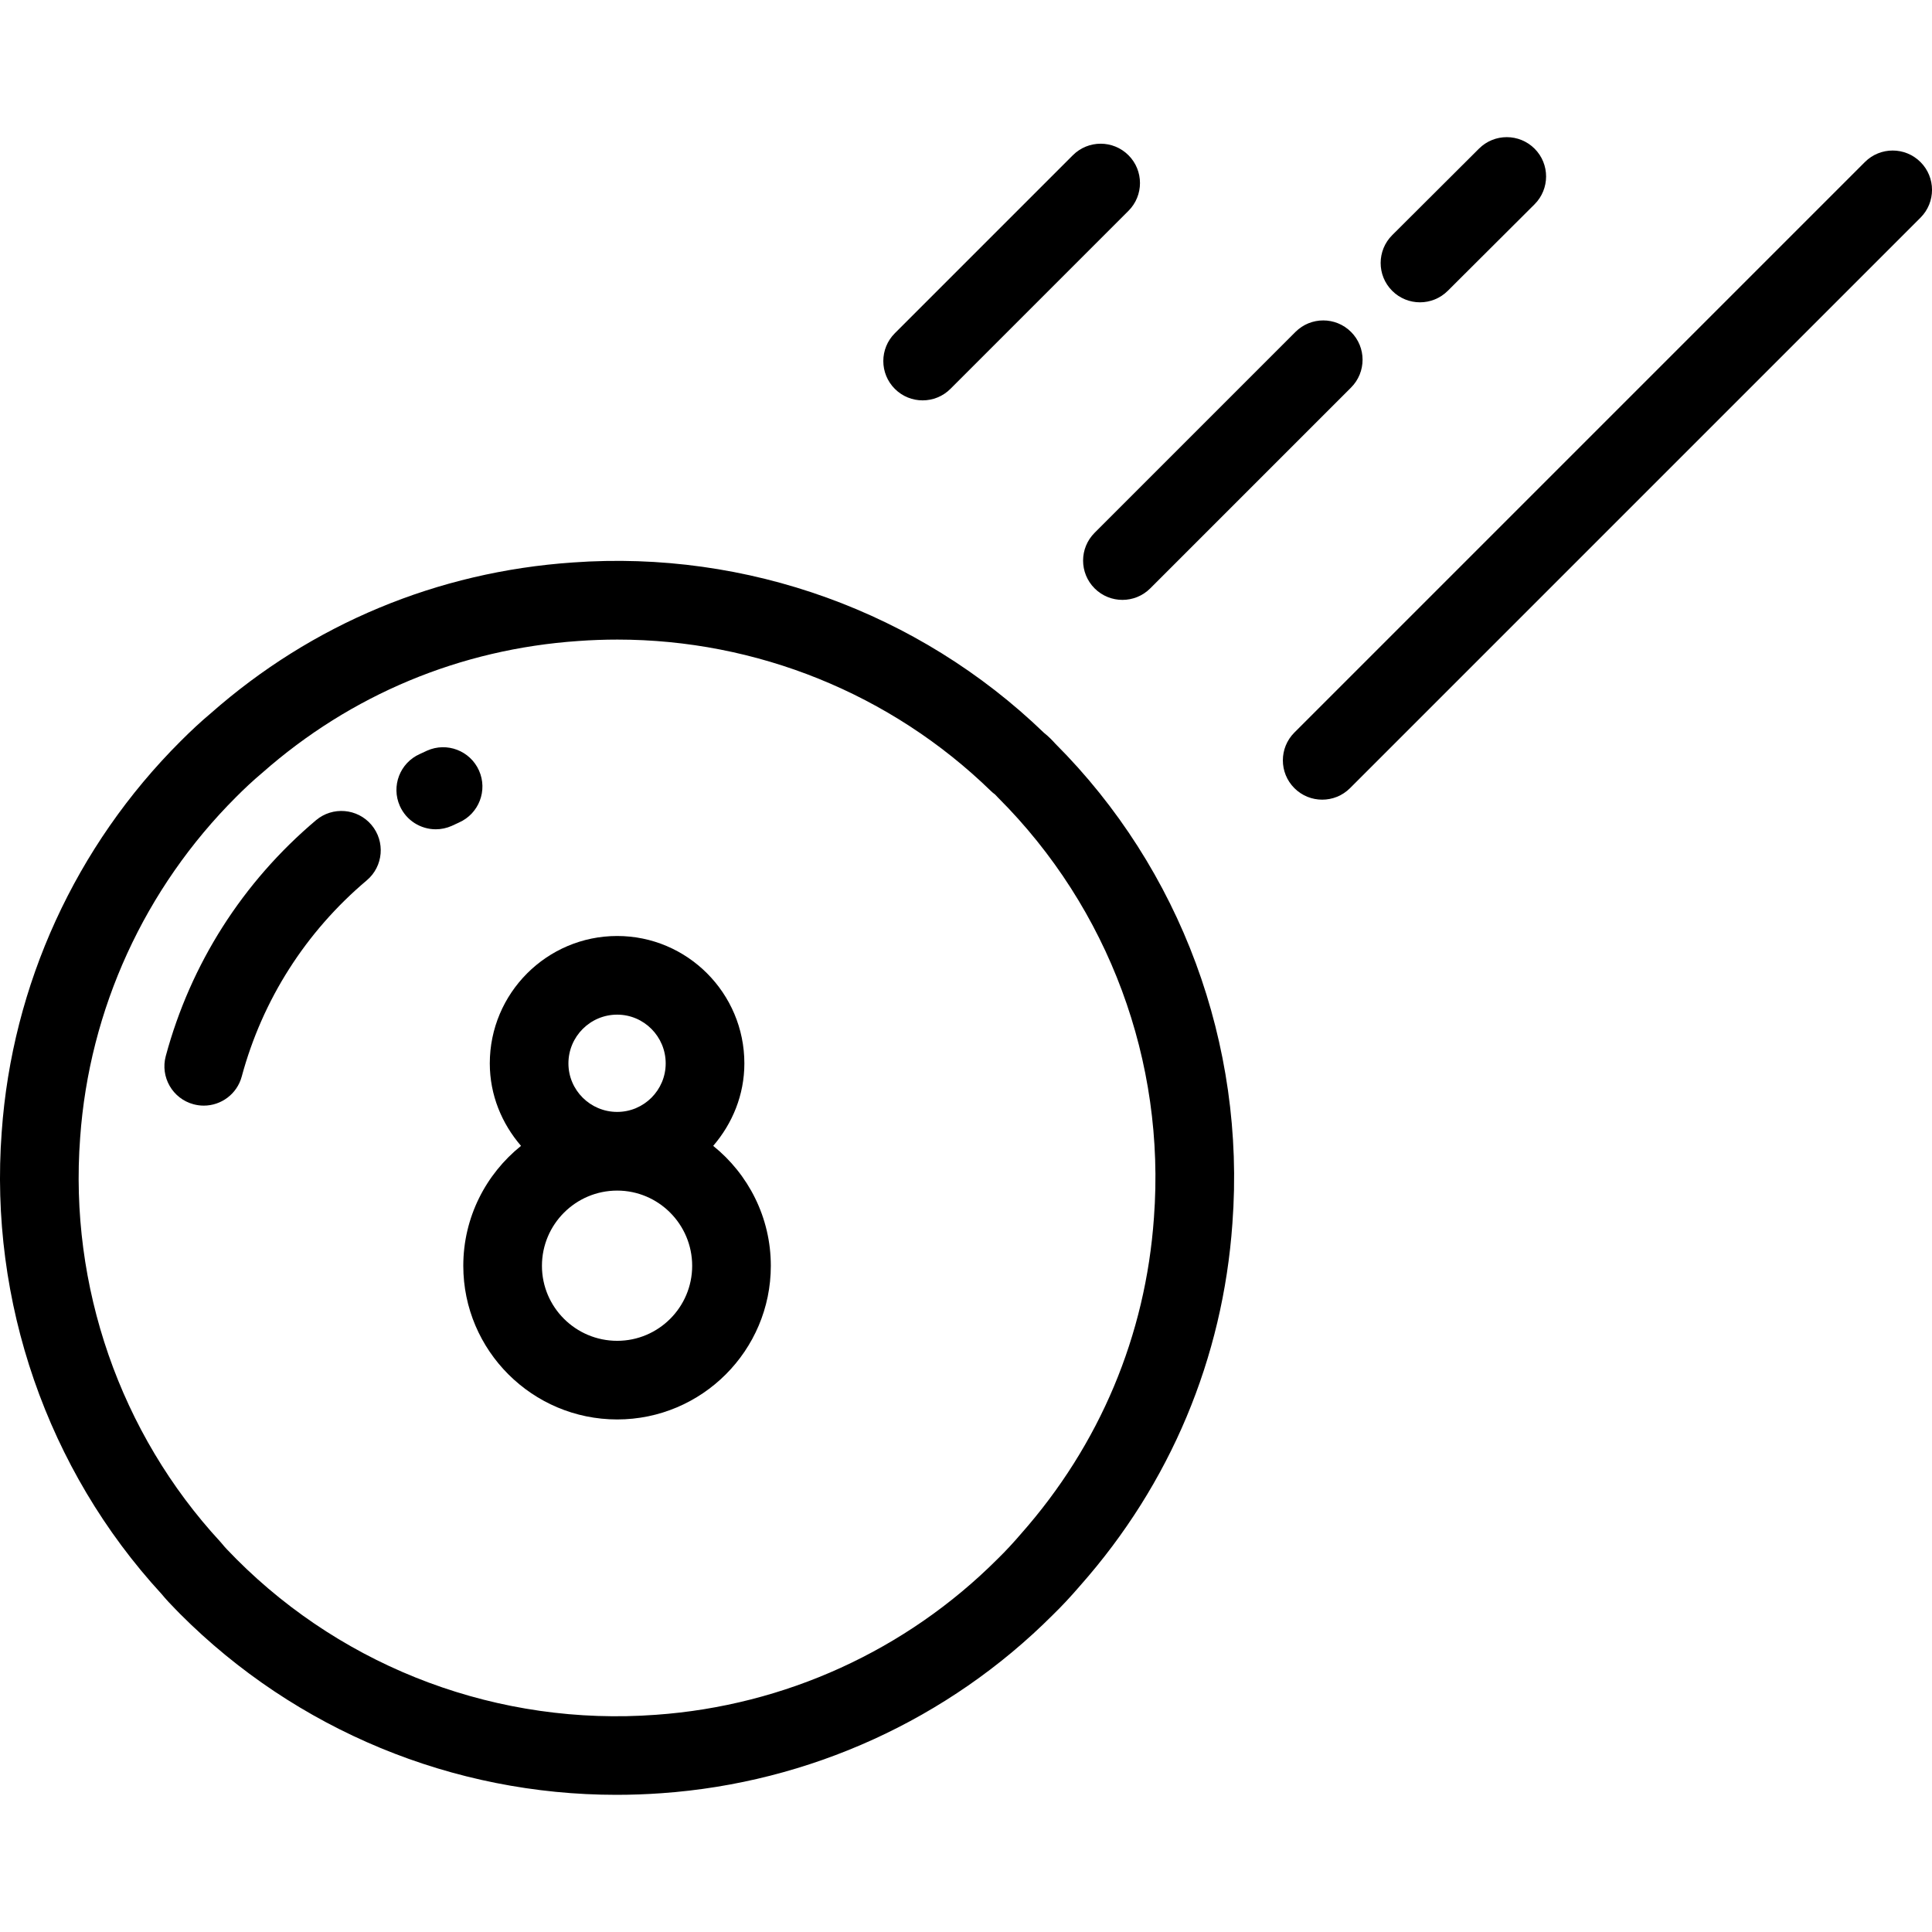<?xml version='1.0' encoding='iso-8859-1'?>
<svg version="1.1" xmlns="http://www.w3.org/2000/svg" viewBox="0 0 73.691 73.691" xmlns:xlink="http://www.w3.org/1999/xlink" enable-background="new 0 0 73.691 73.691">
  <g>
    <path d="m39.82,27.952c-4.784-4.615-11.335-6.978-17.972-6.498-5.166,0.354-9.948,2.35-13.803,5.748-0.377,0.316-0.744,0.656-1.156,1.068-4.005,3.996-6.429,9.292-6.824,14.908-0.483,6.463 1.738,12.883 6.099,17.622 0.168,0.206 0.355,0.401 0.543,0.593l.163,.167c4.427,4.437 10.415,6.9 16.645,6.899 0.572,0 1.146-0.021 1.722-0.062 5.633-0.397 10.933-2.814 14.91-6.79 0.348-0.338 0.688-0.702 1.058-1.132 3.432-3.88 5.438-8.658 5.802-13.812 0.51-6.828-1.975-13.521-6.76-18.303-0.104-0.116-0.242-0.262-0.427-0.408zm4.194,18.493c-0.317,4.496-2.066,8.66-5.07,12.058-0.28,0.326-0.571,0.645-0.903,0.968-3.48,3.479-8.104,5.587-13.02,5.935-5.968,0.442-11.812-1.738-16.008-5.943l-.164-.169c-0.128-0.13-0.261-0.262-0.373-0.403-0.023-0.03-0.049-0.059-0.074-0.086-3.82-4.135-5.769-9.748-5.345-15.407 0.346-4.901 2.46-9.519 5.953-13.003 0,0 0.001-0.001 0.002-0.002 0.317-0.318 0.627-0.609 0.99-0.915 3.382-2.981 7.549-4.72 12.058-5.029 0.497-0.036 0.994-0.054 1.489-0.054 5.303,0 10.427,2.061 14.245,5.774 0.053,0.051 0.103,0.093 0.162,0.136l.113,.119c4.224,4.221 6.391,10.059 5.945,16.021z"/>
    <path d="m35.191,15.271c0.384,0 0.768-0.146 1.061-0.439l6.79-6.79c0.586-0.585 0.586-1.536 0-2.121-0.586-0.586-1.535-0.586-2.121,0l-6.79,6.79c-0.586,0.585-0.586,1.536 0,2.121 0.293,0.293 0.676,0.439 1.06,0.439z"/>
    <path d="m41.751,22.442c0.293,0.293 0.677,0.439 1.061,0.439s0.768-0.146 1.061-0.439l7.659-7.66c0.586-0.586 0.586-1.536 0-2.121-0.586-0.586-1.535-0.586-2.121,0l-7.659,7.66c-0.587,0.586-0.587,1.536-0.001,2.121z"/>
    <path d="m54.161,11.531c0.383,0 0.767-0.146 1.06-0.438l3.31-3.3c0.586-0.585 0.588-1.535 0.003-2.121s-1.535-0.588-2.122-0.003l-3.31,3.3c-0.586,0.585-0.588,1.535-0.003,2.121 0.292,0.294 0.677,0.441 1.062,0.441z"/>
    <path d="m73.252,6.181c-0.586-0.586-1.535-0.586-2.121,0l-21.76,21.76c-0.586,0.585-0.586,1.536 0,2.121 0.293,0.293 0.677,0.439 1.061,0.439s0.768-0.146 1.061-0.439l21.76-21.76c0.585-0.586 0.585-1.536-0.001-2.121z"/>
    <path d="m27.203,43.706c0.73-0.849 1.189-1.939 1.189-3.145 0-2.68-2.176-4.86-4.851-4.86-2.68,0-4.859,2.18-4.859,4.86 0,1.206 0.459,2.296 1.191,3.145-1.34,1.077-2.202,2.726-2.202,4.575 0,3.231 2.634,5.86 5.87,5.86 3.231,0 5.86-2.629 5.86-5.86 0-1.848-0.86-3.498-2.198-4.575zm-5.522-3.145c0-1.025 0.834-1.86 1.859-1.86 1.021,0 1.851,0.834 1.851,1.86 0,1.02-0.83,1.85-1.851,1.85-1.025,0-1.859-0.83-1.859-1.85zm1.86,10.581c-1.583,0-2.87-1.283-2.87-2.86 0-1.583 1.287-2.87 2.87-2.87 1.577,0 2.86,1.287 2.86,2.87 0,1.577-1.283,2.86-2.86,2.86z"/>
    <path d="m18.271,29.391c-0.338-0.757-1.224-1.097-1.98-0.76l-.28,.13c-0.757,0.337-1.097,1.224-0.76,1.98 0.249,0.559 0.797,0.89 1.371,0.89 0.204,0 0.411-0.042 0.609-0.13l.28-.13c0.757-0.337 1.097-1.224 0.76-1.98z"/>
    <path d="m12.053,31.285c-2.798,2.363-4.78,5.473-5.73,8.995-0.216,0.8 0.258,1.624 1.058,1.839 0.131,0.035 0.262,0.052 0.392,0.052 0.661,0 1.267-0.44 1.447-1.109 0.791-2.929 2.439-5.517 4.77-7.484 0.633-0.534 0.713-1.481 0.179-2.114-0.535-0.634-1.483-0.712-2.116-0.179z"/>
  </g>
</svg>
